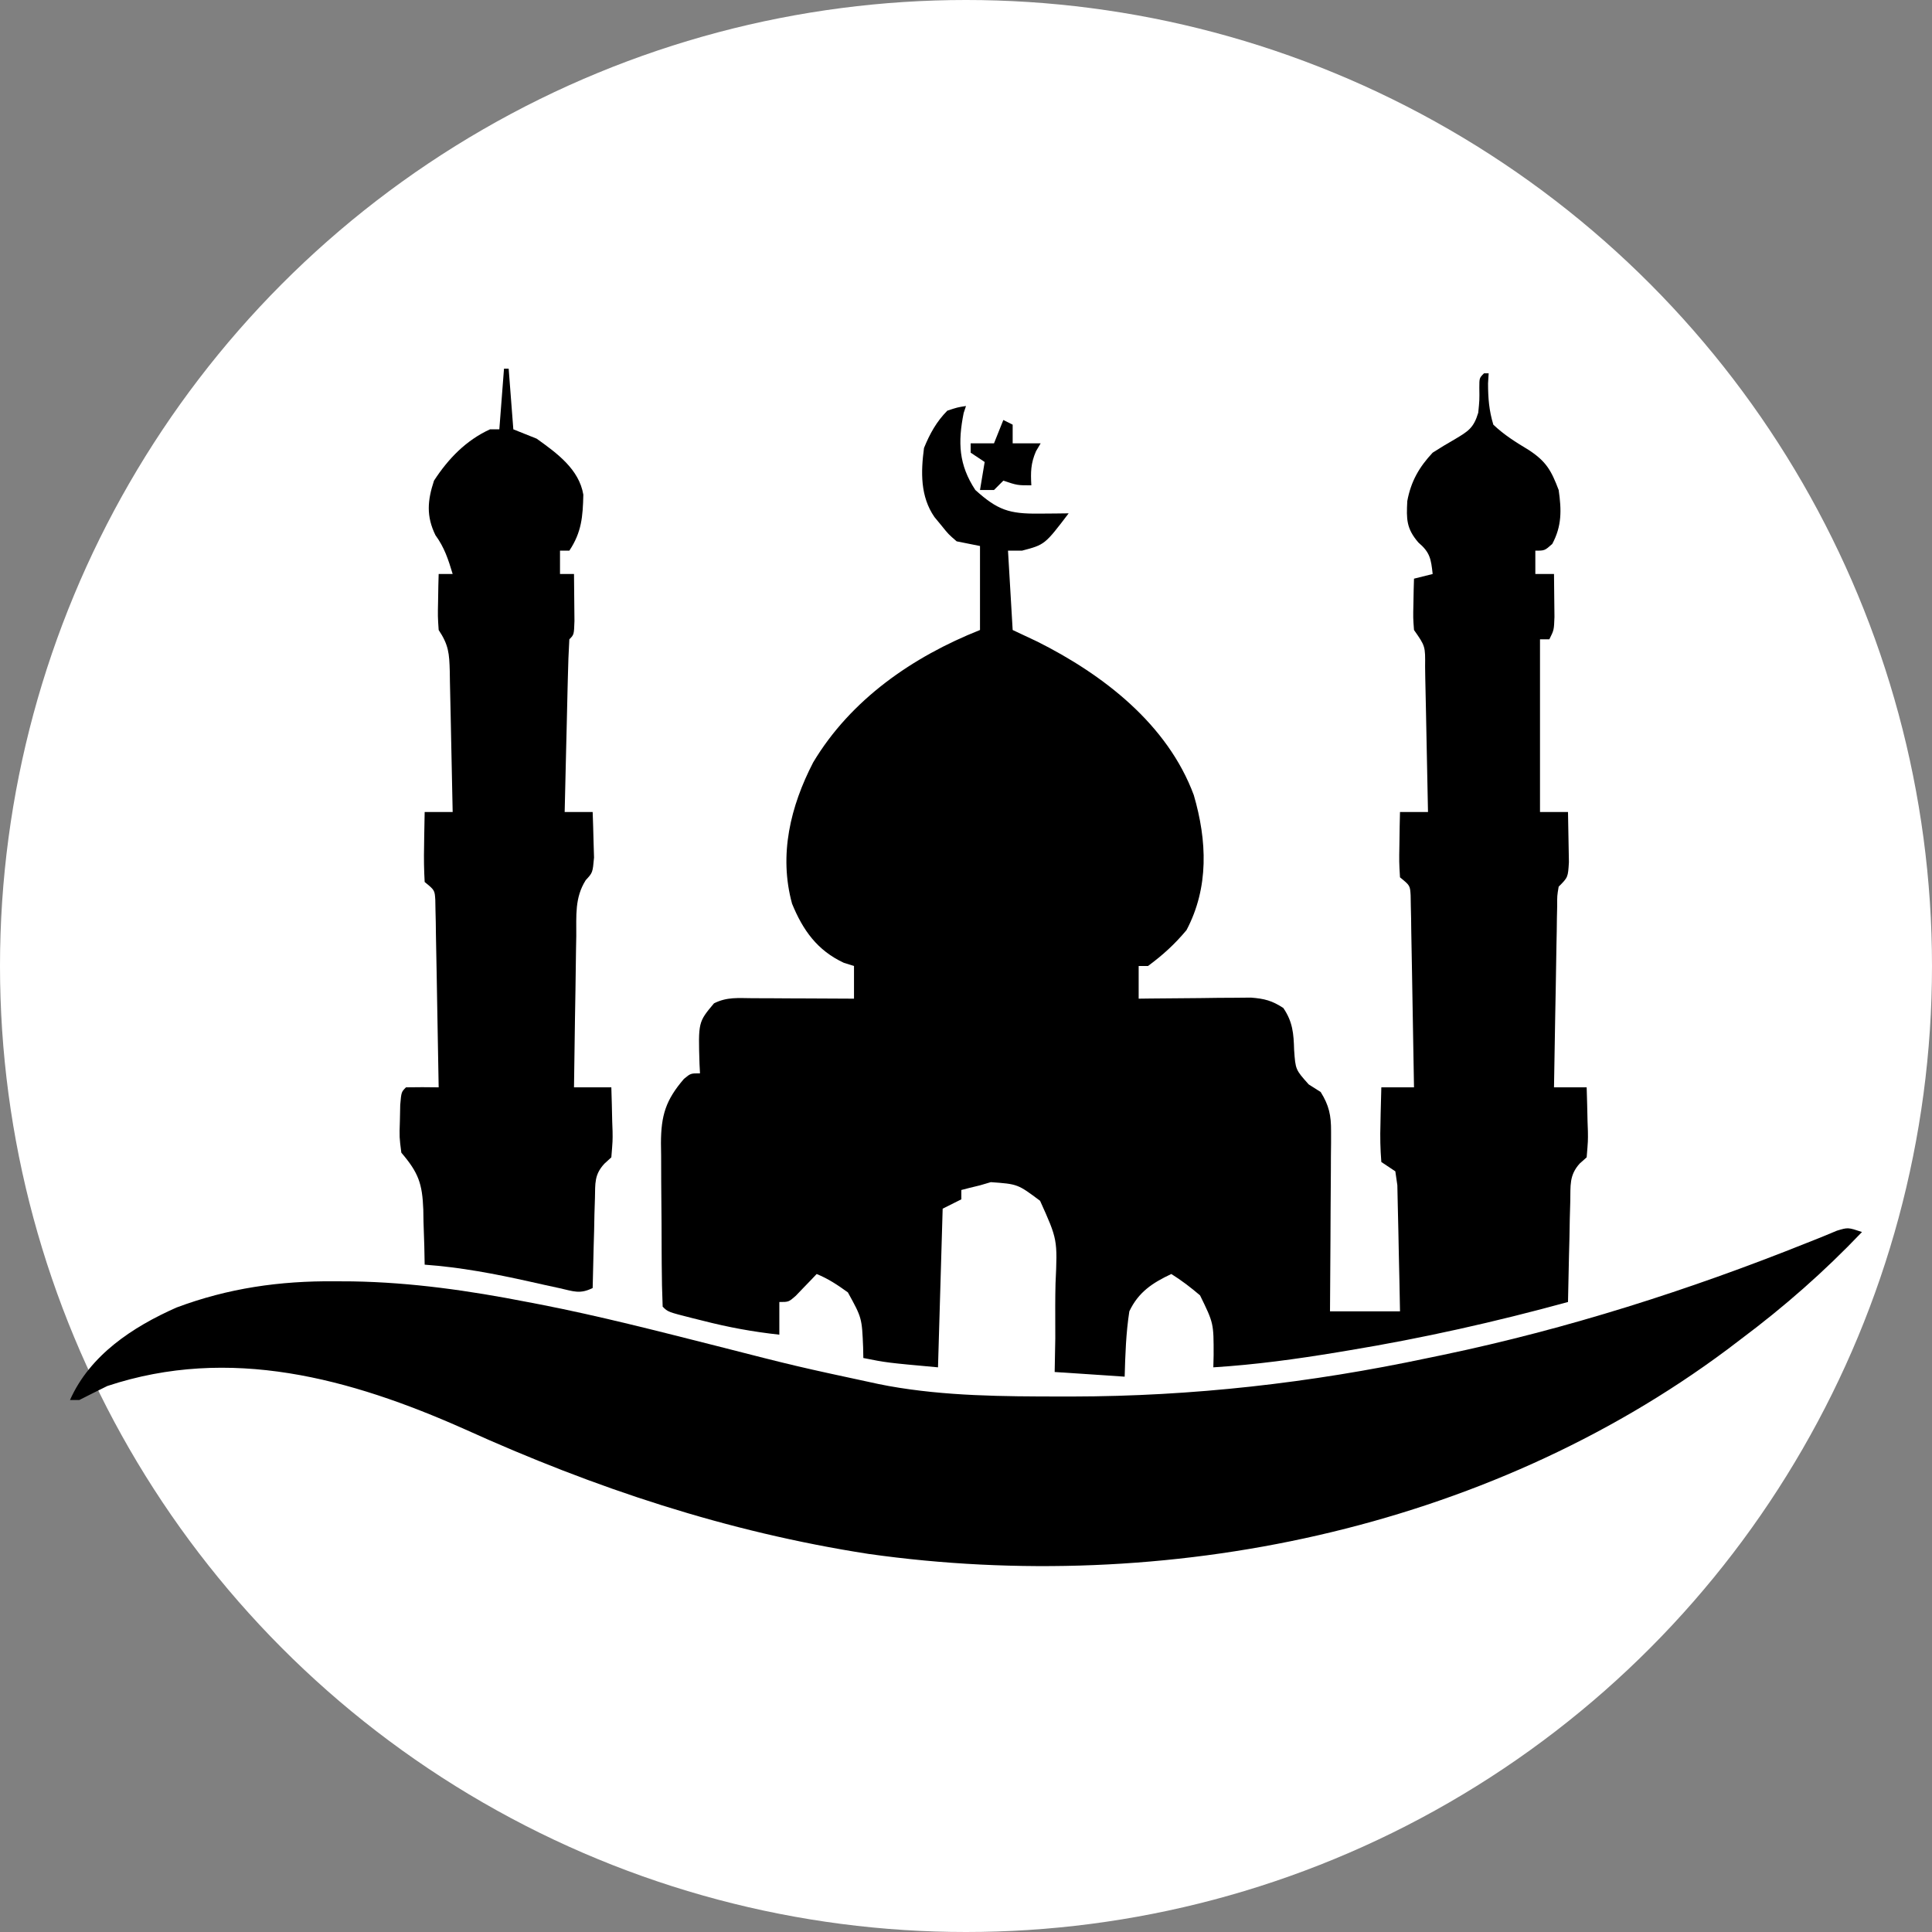 <?xml version="1.0" encoding="UTF-8"?>
<svg version="1.1" xmlns="http://www.w3.org/2000/svg" width="414" height="414">
<rect width="100%" height="100%" fill="#808080" stroke="none"/>
<svg width="414" height="414">
  <circle cx="207" cy="207" r="207" fill="white"/>
</svg>
<path d="M0 0 C0.33 0 0.66 0 1 0 C0.934 1.069 0.934 1.069 0.867 2.16 C0.876 5.356 1.074 7.932 2 11 C4.346 13.227 6.778 14.729 9.543 16.398 C13.314 18.856 14.402 20.787 16 25 C16.619 29.289 16.697 32.7 14.625 36.562 C13 38 13 38 11 38 C11 39.65 11 41.3 11 43 C12.32 43 13.64 43 15 43 C15.027 44.958 15.046 46.917 15.062 48.875 C15.074 49.966 15.086 51.056 15.098 52.18 C15 55 15 55 14 57 C13.34 57 12.68 57 12 57 C12 69.21 12 81.42 12 94 C13.98 94 15.96 94 18 94 C18.054 96.291 18.093 98.583 18.125 100.875 C18.148 102.151 18.171 103.427 18.195 104.742 C18 108 18 108 16 110 C15.671 111.937 15.671 111.937 15.681 114.174 C15.661 115.035 15.641 115.896 15.621 116.783 C15.609 117.713 15.598 118.643 15.586 119.602 C15.557 121.029 15.557 121.029 15.527 122.485 C15.467 125.532 15.421 128.578 15.375 131.625 C15.337 133.688 15.298 135.75 15.258 137.812 C15.162 142.875 15.078 147.937 15 153 C17.31 153 19.62 153 22 153 C22.081 155.438 22.14 157.874 22.188 160.312 C22.213 161.003 22.238 161.693 22.264 162.404 C22.293 164.426 22.293 164.426 22 168 C21.51 168.436 21.019 168.873 20.514 169.322 C18.225 171.859 18.564 174.056 18.488 177.418 C18.453 178.672 18.417 179.925 18.381 181.217 C18.347 183.182 18.347 183.182 18.312 185.188 C18.279 186.523 18.245 187.858 18.209 189.193 C18.126 192.462 18.057 195.731 18 199 C2.441 203.26 -13.087 206.749 -29 209.375 C-29.76 209.502 -30.52 209.629 -31.304 209.759 C-40.177 211.229 -49.014 212.439 -58 213 C-57.979 212.143 -57.959 211.286 -57.938 210.402 C-57.927 203.549 -57.927 203.549 -60.848 197.578 C-62.828 195.887 -64.794 194.382 -67 193 C-71.046 194.898 -74.052 196.884 -76 201 C-76.724 205.71 -76.865 210.218 -77 215 C-81.95 214.67 -86.9 214.34 -92 214 C-91.956 211.627 -91.912 209.254 -91.867 206.809 C-91.859 204.492 -91.868 202.175 -91.878 199.858 C-91.876 198.257 -91.856 196.655 -91.818 195.054 C-91.38 185.617 -91.38 185.617 -95.126 177.313 C-99.916 173.731 -99.916 173.731 -105.683 173.318 C-106.448 173.543 -107.212 173.768 -108 174 C-108.763 174.186 -109.526 174.371 -110.312 174.562 C-110.869 174.707 -111.426 174.851 -112 175 C-112 175.66 -112 176.32 -112 177 C-113.98 177.99 -113.98 177.99 -116 179 C-116.33 190.22 -116.66 201.44 -117 213 C-128 212 -128 212 -133 211 C-133.014 210.264 -133.028 209.528 -133.043 208.77 C-133.303 202.406 -133.303 202.406 -136.312 196.938 C-138.511 195.353 -140.496 194.02 -143 193 C-143.41 193.433 -143.82 193.866 -144.242 194.312 C-144.781 194.869 -145.32 195.426 -145.875 196 C-146.409 196.557 -146.942 197.114 -147.492 197.688 C-149 199 -149 199 -151 199 C-151 201.31 -151 203.62 -151 206 C-156.622 205.393 -161.964 204.408 -167.438 203 C-168.515 202.733 -168.515 202.733 -169.615 202.461 C-174.869 201.131 -174.869 201.131 -176 200 C-176.126 196.956 -176.189 193.936 -176.203 190.891 C-176.209 189.972 -176.215 189.053 -176.22 188.106 C-176.23 186.156 -176.236 184.205 -176.24 182.255 C-176.25 179.276 -176.281 176.299 -176.312 173.32 C-176.319 171.427 -176.324 169.534 -176.328 167.641 C-176.34 166.751 -176.353 165.861 -176.366 164.944 C-176.344 159.033 -175.363 155.742 -171.438 151.188 C-170 150 -170 150 -168 150 C-168.035 149.336 -168.07 148.672 -168.105 147.988 C-168.38 139.03 -168.38 139.03 -165 135 C-162.182 133.591 -159.827 133.888 -156.68 133.902 C-155.423 133.906 -154.166 133.909 -152.871 133.912 C-151.552 133.92 -150.234 133.929 -148.875 133.938 C-147.535 133.943 -146.195 133.947 -144.855 133.951 C-141.57 133.963 -138.285 133.979 -135 134 C-135 131.69 -135 129.38 -135 127 C-135.722 126.773 -136.444 126.546 -137.188 126.312 C-142.877 123.658 -145.951 119.327 -148.273 113.652 C-151.145 103.17 -148.615 92.784 -143.75 83.375 C-135.69 69.894 -122.418 60.728 -108 55 C-108 49.06 -108 43.12 -108 37 C-109.65 36.67 -111.3 36.34 -113 36 C-114.766 34.477 -114.766 34.477 -116.25 32.625 C-116.75 32.019 -117.25 31.413 -117.766 30.789 C-120.812 26.373 -120.683 21.142 -120 16 C-118.763 12.962 -117.318 10.336 -115 8 C-112.828 7.285 -112.828 7.285 -111 7 C-111.165 7.495 -111.33 7.99 -111.5 8.5 C-112.758 14.792 -112.57 19.583 -109 25 C-104.231 29.304 -101.746 30.125 -95.375 30.062 C-93.592 30.049 -93.592 30.049 -91.773 30.035 C-90.401 30.018 -90.401 30.018 -89 30 C-94.107 36.712 -94.107 36.712 -99 38 C-99.99 38 -100.98 38 -102 38 C-101.505 46.415 -101.505 46.415 -101 55 C-99.247 55.825 -97.494 56.65 -95.688 57.5 C-81.634 64.551 -67.829 75.16 -62.188 90.375 C-59.337 100.131 -58.916 110.163 -63.75 119.312 C-66.311 122.372 -68.791 124.628 -72 127 C-72.66 127 -73.32 127 -74 127 C-74 129.31 -74 131.62 -74 134 C-73.203 133.99 -72.406 133.979 -71.585 133.968 C-67.973 133.927 -64.362 133.901 -60.75 133.875 C-59.496 133.858 -58.241 133.841 -56.949 133.824 C-55.744 133.818 -54.539 133.811 -53.297 133.805 C-51.632 133.789 -51.632 133.789 -49.933 133.773 C-47.031 133.998 -45.414 134.421 -43 136 C-40.982 138.973 -40.79 141.465 -40.688 145 C-40.392 149.209 -40.392 149.209 -37.562 152.375 C-36.717 152.911 -35.871 153.447 -35 154 C-33.2 156.869 -32.753 159.042 -32.773 162.401 C-32.773 163.692 -32.773 163.692 -32.773 165.009 C-32.784 165.929 -32.794 166.849 -32.805 167.797 C-32.808 168.746 -32.81 169.694 -32.813 170.672 C-32.824 173.698 -32.85 176.724 -32.875 179.75 C-32.885 181.803 -32.894 183.857 -32.902 185.91 C-32.924 190.94 -32.959 195.97 -33 201 C-28.05 201 -23.1 201 -18 201 C-18.074 196.763 -18.157 192.528 -18.262 188.292 C-18.296 186.851 -18.324 185.41 -18.346 183.968 C-18.38 181.898 -18.432 179.828 -18.488 177.758 C-18.514 176.511 -18.541 175.265 -18.568 173.981 C-18.71 172.997 -18.853 172.014 -19 171 C-19.99 170.34 -20.98 169.68 -22 169 C-22.221 166.211 -22.281 163.653 -22.188 160.875 C-22.174 160.121 -22.16 159.367 -22.146 158.59 C-22.111 156.726 -22.057 154.863 -22 153 C-19.69 153 -17.38 153 -15 153 C-15.093 146.912 -15.199 140.825 -15.317 134.738 C-15.356 132.666 -15.391 130.594 -15.422 128.522 C-15.467 125.549 -15.525 122.575 -15.586 119.602 C-15.603 118.206 -15.603 118.206 -15.621 116.783 C-15.651 115.492 -15.651 115.492 -15.681 114.174 C-15.701 113.035 -15.701 113.035 -15.722 111.873 C-15.846 109.757 -15.846 109.757 -18 108 C-18.195 104.742 -18.195 104.742 -18.125 100.875 C-18.107 99.594 -18.089 98.312 -18.07 96.992 C-18.047 96.005 -18.024 95.017 -18 94 C-16.02 94 -14.04 94 -12 94 C-12.093 88.767 -12.199 83.534 -12.317 78.302 C-12.356 76.521 -12.391 74.74 -12.422 72.959 C-12.467 70.402 -12.525 67.846 -12.586 65.289 C-12.603 64.091 -12.603 64.091 -12.621 62.868 C-12.573 58.465 -12.573 58.465 -15 55 C-15.195 52.398 -15.195 52.398 -15.125 49.375 C-15.107 48.372 -15.089 47.369 -15.07 46.336 C-15.047 45.565 -15.024 44.794 -15 44 C-13.68 43.67 -12.36 43.34 -11 43 C-11.357 39.787 -11.542 38.389 -14.062 36.25 C-16.643 33.254 -16.641 31.24 -16.438 27.371 C-15.664 23.177 -13.904 20.104 -11 17 C-9.444 15.999 -7.858 15.041 -6.25 14.125 C-3.359 12.397 -2.212 11.709 -1.234 8.441 C-0.963 5.714 -0.963 5.714 -1 3.074 C-1 1 -1 1 0 0 Z " fill="#000000" transform="translate(318,80)"/>
<path d="M0 0 C-8.106 8.507 -16.594 15.965 -26 23 C-26.949 23.721 -27.898 24.441 -28.875 25.184 C-80.847 63.936 -149.249 77.963 -212.926 68.977 C-243.252 64.268 -271.498 54.901 -299.438 42.25 C-323.984 31.329 -349.728 24.291 -376 33 C-378.007 33.985 -380.009 34.981 -382 36 C-382.66 36 -383.32 36 -384 36 C-379.71 26.348 -370.571 20.346 -361.188 16.188 C-350.082 12.029 -339.065 10.46 -327.25 10.562 C-326.001 10.569 -324.753 10.576 -323.466 10.583 C-310.744 10.798 -298.468 12.565 -286 15 C-284.655 15.257 -284.655 15.257 -283.283 15.519 C-270.588 17.99 -258.073 21.222 -245.539 24.389 C-228.253 28.813 -228.253 28.813 -210.812 32.562 C-210.074 32.706 -209.336 32.85 -208.576 32.998 C-196.411 35.184 -184.01 35.241 -171.688 35.25 C-170.486 35.251 -170.486 35.251 -169.26 35.252 C-143.454 35.218 -118.26 32.359 -93 27 C-91.937 26.78 -90.873 26.559 -89.777 26.333 C-63.138 20.761 -37.124 12.466 -11.863 2.355 C-10.106 1.654 -10.106 1.654 -8.312 0.938 C-7.339 0.534 -6.366 0.131 -5.363 -0.285 C-3 -1 -3 -1 0 0 Z " fill="#000000" transform="translate(399,264)"/>
<path d="M0 0 C0.33 0 0.66 0 1 0 C1.33 4.29 1.66 8.58 2 13 C3.65 13.66 5.3 14.32 7 15 C11.319 18.09 16.089 21.533 17 27 C16.892 31.687 16.637 35.045 14 39 C13.34 39 12.68 39 12 39 C12 40.65 12 42.3 12 44 C12.99 44 13.98 44 15 44 C15.027 46.146 15.046 48.292 15.062 50.438 C15.074 51.632 15.086 52.827 15.098 54.059 C15 57 15 57 14 58 C13.84 60.737 13.741 63.452 13.684 66.191 C13.663 67.011 13.642 67.831 13.621 68.676 C13.555 71.305 13.496 73.934 13.438 76.562 C13.394 78.341 13.351 80.119 13.307 81.896 C13.199 86.264 13.098 90.632 13 95 C14.98 95 16.96 95 19 95 C19.081 97.083 19.139 99.166 19.188 101.25 C19.24 102.99 19.24 102.99 19.293 104.766 C19 108 19 108 17.514 109.604 C15.13 113.377 15.519 117.201 15.488 121.578 C15.47 122.505 15.452 123.431 15.434 124.386 C15.38 127.341 15.346 130.295 15.312 133.25 C15.279 135.255 15.245 137.26 15.209 139.266 C15.124 144.177 15.057 149.088 15 154 C17.64 154 20.28 154 23 154 C23.081 156.438 23.14 158.874 23.188 161.312 C23.213 162.003 23.238 162.693 23.264 163.404 C23.293 165.426 23.293 165.426 23 169 C22.51 169.45 22.019 169.9 21.514 170.363 C19.321 172.734 19.569 174.576 19.488 177.762 C19.453 178.88 19.417 179.998 19.381 181.15 C19.358 182.318 19.336 183.485 19.312 184.688 C19.278 185.866 19.244 187.045 19.209 188.26 C19.126 191.173 19.057 194.086 19 197 C16.262 198.369 14.876 197.703 11.906 197.039 C10.875 196.815 9.844 196.59 8.781 196.359 C7.157 195.996 7.157 195.996 5.5 195.625 C-1.997 193.953 -9.331 192.555 -17 192 C-17.026 190.686 -17.052 189.373 -17.078 188.02 C-17.134 186.284 -17.192 184.548 -17.25 182.812 C-17.264 181.948 -17.278 181.084 -17.293 180.193 C-17.506 174.632 -18.32 172.307 -22 168 C-22.426 164.703 -22.426 164.703 -22.312 161.25 C-22.288 160.1 -22.264 158.95 -22.238 157.766 C-22 155 -22 155 -21 154 C-18.667 153.959 -16.333 153.958 -14 154 C-14.093 148.055 -14.199 142.11 -14.317 136.166 C-14.356 134.142 -14.391 132.119 -14.422 130.095 C-14.467 127.191 -14.525 124.287 -14.586 121.383 C-14.597 120.474 -14.609 119.566 -14.621 118.63 C-14.641 117.789 -14.661 116.949 -14.681 116.083 C-14.694 115.341 -14.708 114.599 -14.722 113.835 C-14.852 111.753 -14.852 111.753 -17 110 C-17.145 107.419 -17.187 104.951 -17.125 102.375 C-17.116 101.669 -17.107 100.962 -17.098 100.234 C-17.074 98.489 -17.038 96.745 -17 95 C-15.02 95 -13.04 95 -11 95 C-11.094 89.928 -11.2 84.856 -11.317 79.784 C-11.356 78.058 -11.391 76.333 -11.422 74.607 C-11.468 72.127 -11.526 69.648 -11.586 67.168 C-11.597 66.396 -11.609 65.624 -11.621 64.829 C-11.725 61.048 -11.853 59.22 -14 56 C-14.195 53.082 -14.195 53.082 -14.125 49.812 C-14.107 48.726 -14.089 47.639 -14.07 46.52 C-14.047 45.688 -14.024 44.857 -14 44 C-13.01 44 -12.02 44 -11 44 C-11.944 40.878 -12.753 38.338 -14.688 35.688 C-16.679 31.609 -16.409 28.277 -15 24 C-11.961 19.312 -8.132 15.346 -3 13 C-2.34 13 -1.68 13 -1 13 C-0.67 8.71 -0.34 4.42 0 0 Z " fill="#000000" transform="translate(108,79)"/>
<path d="M0 0 C0.66 0.33 1.32 0.66 2 1 C2 2.32 2 3.64 2 5 C3.98 5 5.96 5 8 5 C7.505 5.835 7.505 5.835 7 6.688 C5.869 9.303 5.843 11.181 6 14 C3 14 3 14 0 13 C-0.66 13.66 -1.32 14.32 -2 15 C-2.99 15 -3.98 15 -5 15 C-4.67 13.02 -4.34 11.04 -4 9 C-4.99 8.34 -5.98 7.68 -7 7 C-7 6.34 -7 5.68 -7 5 C-5.35 5 -3.7 5 -2 5 C-1.34 3.35 -0.68 1.7 0 0 Z " fill="#000000" transform="translate(215,90)"/>
</svg>
